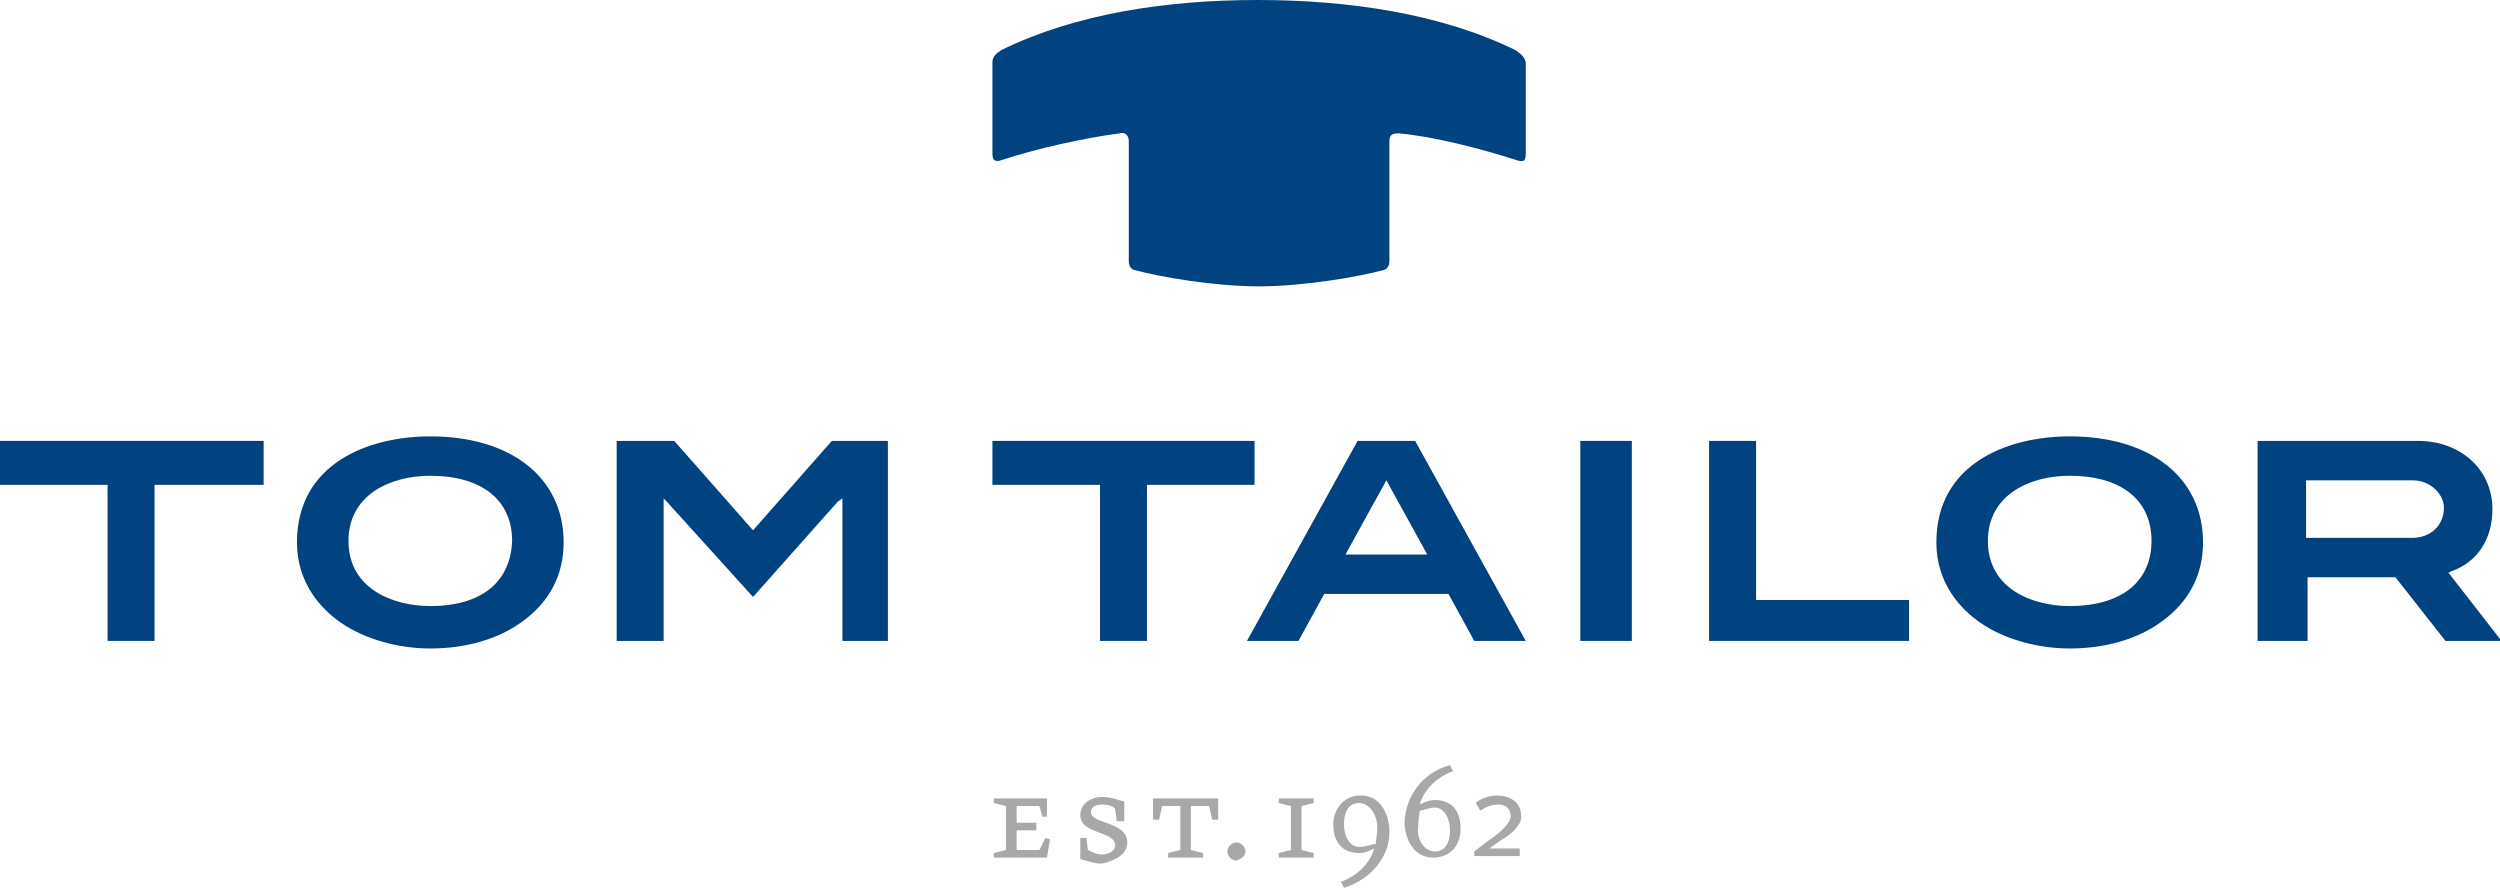 <?xml version="1.0" encoding="utf-8"?>
<!-- Generator: Adobe Illustrator 19.2.1, SVG Export Plug-In . SVG Version: 6.00 Build 0)  -->
<svg version="1.1" id="tom-tailor" xmlns="http://www.w3.org/2000/svg" xmlns:xlink="http://www.w3.org/1999/xlink" x="0px" y="0px" viewBox="0 0 165 58.6" style="enable-background:new 0 0 165 58.6;" xml:space="preserve">
    <style type="text/css">
    .tom-tailor0 {
        fill: #A8A8A7;
    }
    
    .tom-tailor1 {
        fill: #004380;
    }
    </style>
    <path class="tom-tailor0" d="M100.4,53.9c0-1-0.8-1.4-1.6-1.4c-0.5,0-1.1,0.2-1.4,0.5l0.3,0.5c0.3-0.2,0.7-0.4,1.2-0.4
	c0.5,0,0.8,0.3,0.8,0.8c0,0.5-1,1.3-1.5,1.6l-0.9,0.7v0.3h3v-0.5h-2l0.7-0.5C99.5,55.2,100.4,54.6,100.4,53.9 M94.7,52.8
	c1,0,1.7,0.6,1.7,1.9c0,1.1-0.7,1.9-1.8,1.9c-1.2,0-1.8-1-1.9-2.2c0-1.7,1.1-3.4,3-3.9l0.2,0.4c-1.1,0.4-1.9,1.2-2.2,2.2
	C93.9,53,94.3,52.8,94.7,52.8 M94.7,56.2c0.7,0,1-0.6,1-1.4c0-0.8-0.4-1.5-1-1.5c-0.4,0-0.8,0.2-1,0.2c0,0.2-0.1,0.6-0.1,1.1
	C93.5,55.4,94,56.2,94.7,56.2 M89.8,52.5c1.2,0,1.8,1,1.9,2.2c0.1,1.7-1.1,3.3-3,3.9l-0.2-0.4c1.1-0.4,1.9-1.2,2.2-2.2
	c-0.2,0.1-0.6,0.3-1,0.3c-1,0-1.7-0.6-1.7-1.9C88,53.4,88.7,52.5,89.8,52.5 M90.8,55.7c0-0.2,0.1-0.6,0.1-1.1c0-0.8-0.5-1.6-1.2-1.6
	c-0.7,0-1,0.6-1,1.4c0,0.8,0.4,1.5,1,1.5C90.1,55.9,90.6,55.7,90.8,55.7 M86.7,56.6v-0.3l-0.8-0.2v-2.9l0.8-0.2v-0.3h-2.3V53
	l0.8,0.2v2.9l-0.8,0.2v0.3H86.7z M82.2,56.2c0-0.3-0.3-0.6-0.6-0.6c-0.3,0-0.6,0.3-0.6,0.6c0,0.3,0.3,0.6,0.6,0.6
	C81.9,56.7,82.2,56.5,82.2,56.2 M80.4,54.1v-1.4h-4.3v1.4h0.4l0.2-0.9h1.2v2.9l-0.8,0.2v0.3h2.3v-0.3l-0.8-0.2v-2.9h1.2l0.2,0.9
	H80.4z M74.4,55.6c0-1.4-2.4-1.2-2.4-2c0-0.4,0.4-0.5,0.8-0.5c0.3,0,0.7,0.1,0.8,0.3l0.1,0.8h0.5v-1.3c-0.4-0.1-0.9-0.3-1.4-0.3
	c-0.9,0-1.5,0.5-1.5,1.2c0,1.3,2.3,1,2.3,2c0,0.4-0.5,0.6-0.9,0.6c-0.3,0-0.7-0.2-0.9-0.3l-0.1-0.8h-0.4v1.4
	c0.4,0.1,0.9,0.3,1.4,0.3C73.6,56.8,74.4,56.4,74.4,55.6 M69.1,56.6h-3.5v-0.3l0.8-0.2v-2.9l-0.8-0.2v-0.3h3.5v1.2h-0.3l-0.2-0.7
	h-1.5v1.1h1.3v0.5h-1.3v1.3h1.5l0.4-0.8l0.3,0.1L69.1,56.6z" />
    <path class="tom-tailor1" d="M161.6,37.8l0.2-0.1c1.7-0.6,2.7-2.1,2.7-4.1c0-2.6-2.1-4.5-4.9-4.5H149v13.2h3.3v-4.2h5.8l3.3,4.2h3.7
	L161.6,37.8z M159.2,35.5h-7v-3.8h7c1.3,0,2.1,1,2.1,1.8C161.3,34.7,160.4,35.5,159.2,35.5" />
    <polygon class="tom-tailor1" points="115.9,39.6 115.9,29.1 112.8,29.1 112.8,42.3 126,42.3 126,39.6 " />
    <polygon class="tom-tailor1" points="65.5,32 72.6,32 72.6,42.3 75.7,42.3 75.7,32 82.8,32 82.8,29.1 65.5,29.1 " />
    <polygon class="tom-tailor1" points="0,32 7.1,32 7.1,42.3 10.2,42.3 10.2,32 17.4,32 17.4,29.1 0,29.1 " />
    <path class="tom-tailor1" d="M28.4,28.8c-4.1,0-8.8,1.8-8.8,7c0,2.7,1.6,4.4,2.9,5.3c1.6,1.1,3.8,1.7,5.9,1.7c2.3,0,4.5-0.6,6.1-1.8
	c1.8-1.3,2.7-3.1,2.7-5.2C37.2,31.5,33.7,28.8,28.4,28.8 M28.4,40C26,40,23,38.9,23,35.7c0-3,2.7-4.3,5.4-4.3c3.4,0,5.4,1.6,5.4,4.3
	C33.7,38.4,31.8,40,28.4,40" />
    <path class="tom-tailor1" d="M136.6,28.8c-4.1,0-8.8,1.8-8.8,7c0,2.7,1.6,4.4,2.9,5.3c1.6,1.1,3.8,1.7,5.9,1.7c2.3,0,4.5-0.6,6.1-1.8
	c1.8-1.3,2.7-3.1,2.7-5.2C145.4,31.5,141.9,28.8,136.6,28.8 M136.6,40c-2.4,0-5.4-1.1-5.4-4.3c0-3,2.7-4.3,5.4-4.3
	c3.4,0,5.4,1.6,5.4,4.3C142,38.4,140,40,136.6,40" />
    <path class="tom-tailor1" d="M93.4,29.1h-1.9h-1.9l-7.3,13.2h3.4l1.7-3.1h8.2l1.7,3.1h3.4L93.4,29.1z M88.8,36.6l2.7-4.9l2.7,4.9L88.8,36.6z
	" />
    <rect x="104.3" y="29.1" class="tom-tailor1" width="3.4" height="13.2" />
    <polygon class="tom-tailor1" points="49.7,35 44.5,29.1 40.7,29.1 40.7,42.3 43.8,42.3 43.8,33.2 43.8,32.9 44,33.1 49.7,39.4 55.3,33.1 
	55.6,32.9 55.6,33.2 55.6,42.3 58.6,42.3 58.6,29.1 54.9,29.1 " />
    <path class="tom-tailor1" d="M100,3.3C95.1,0.9,89,0,83,0c-6,0-12,0.9-16.9,3.3c-0.3,0.2-0.6,0.4-0.6,0.8v6c0,0.4,0.1,0.6,0.5,0.5
	c2.4-0.8,5.6-1.5,7.9-1.8c0.3-0.1,0.6,0.1,0.6,0.5l0,7.9c0,0.3,0.1,0.5,0.3,0.6c1.8,0.5,5.4,1.1,8.3,1.1c2.8,0,6.5-0.6,8.3-1.1
	c0.2-0.1,0.3-0.3,0.3-0.6l0-7.9c0-0.4,0.2-0.5,0.6-0.5c2.3,0.2,5.4,1,7.9,1.8c0.4,0.1,0.5,0,0.5-0.5v-6C100.6,3.7,100.3,3.5,100,3.3
	" />
</svg>
